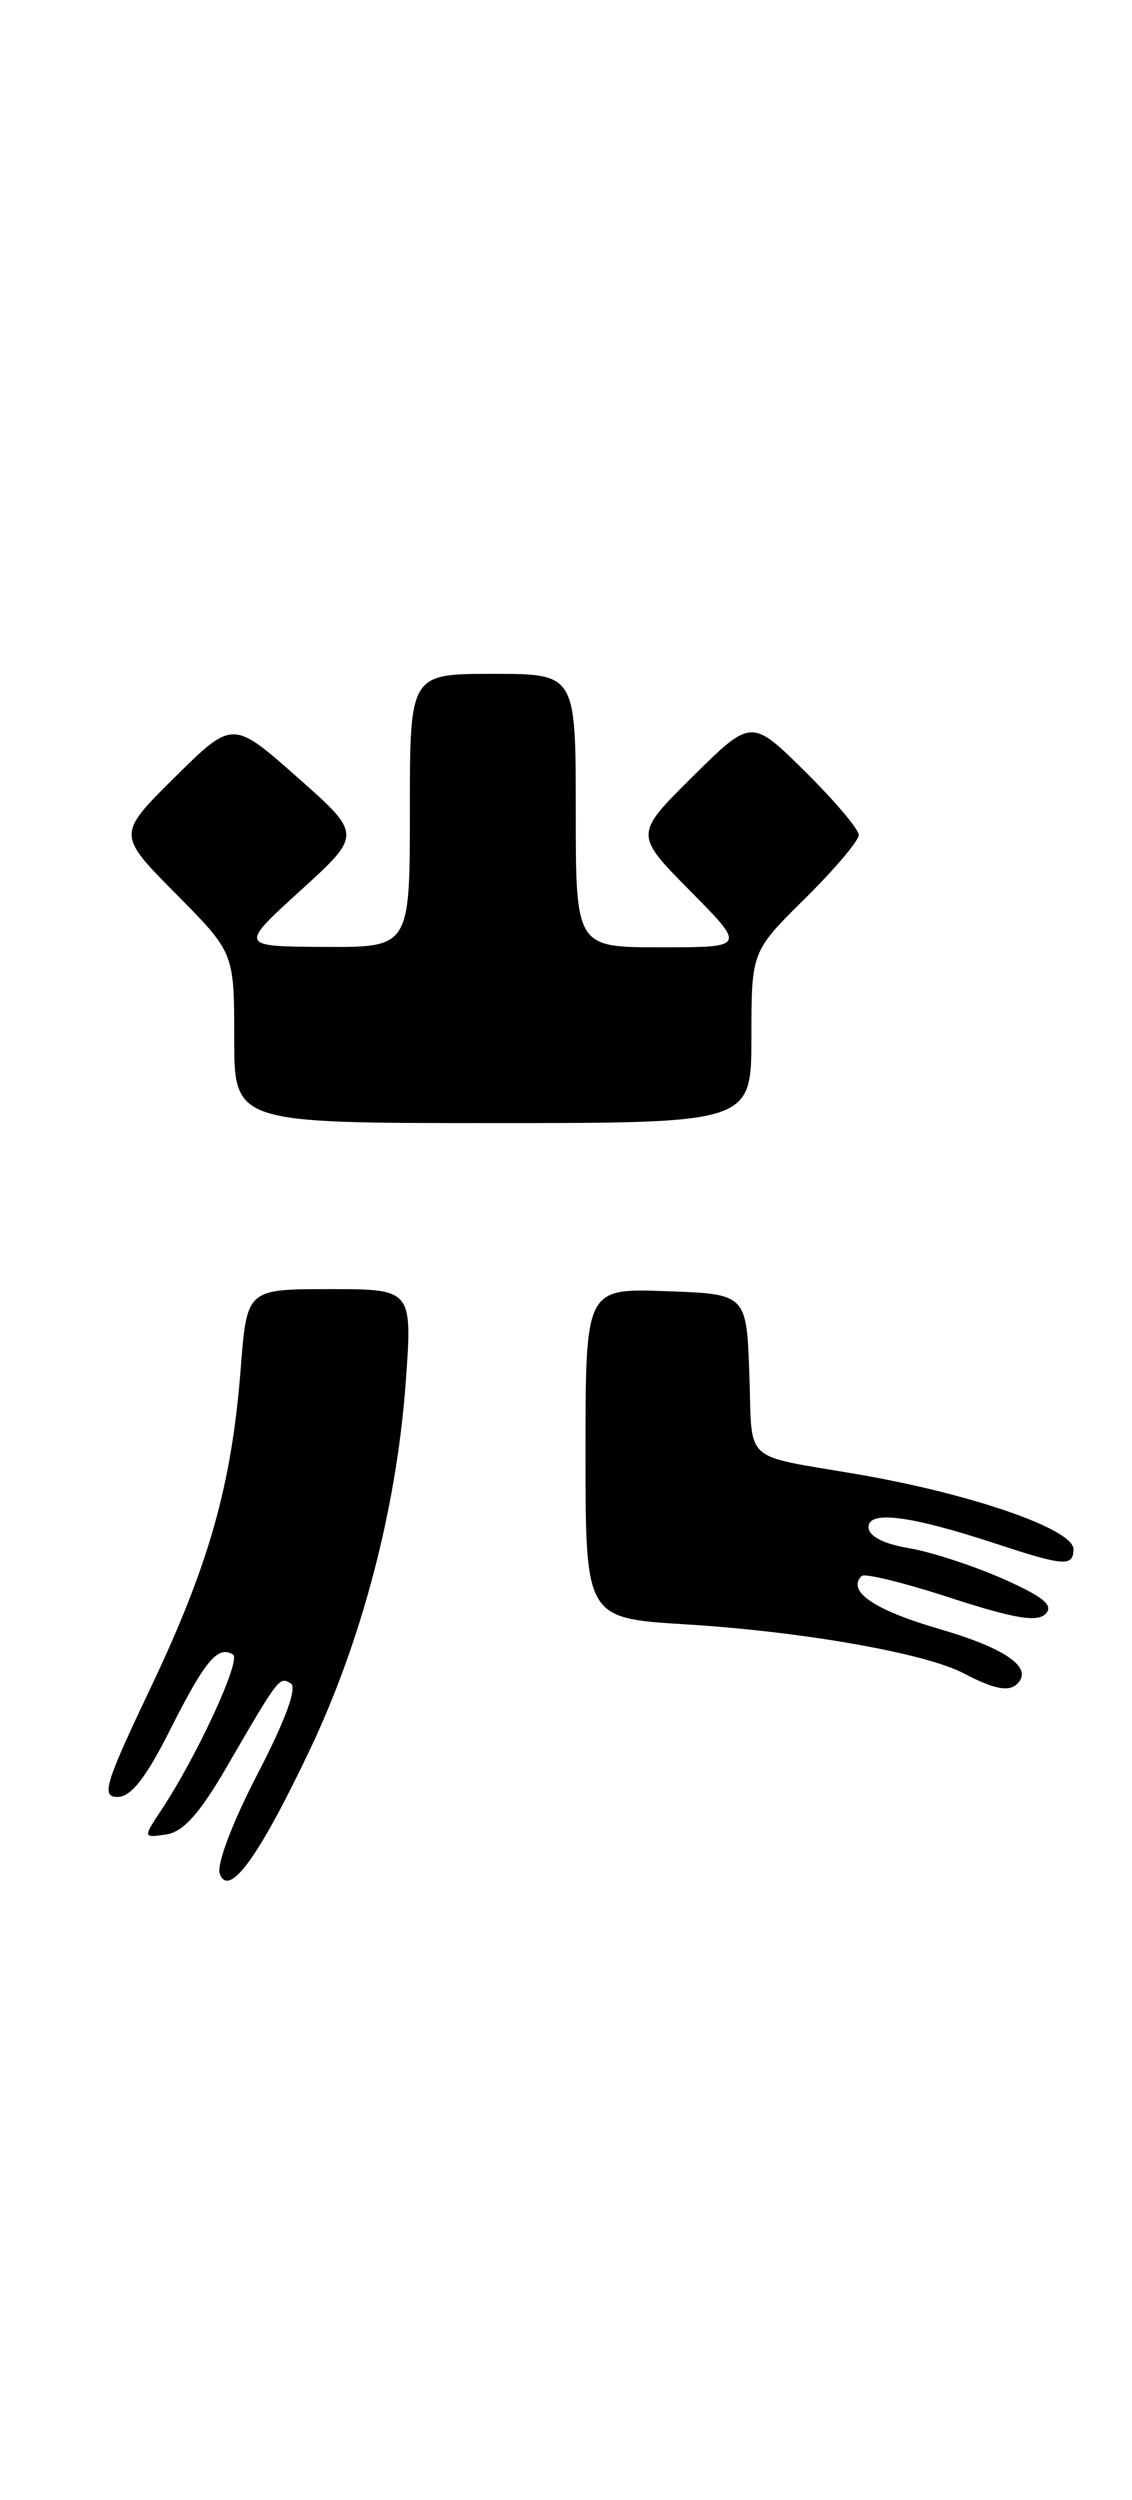 <?xml version="1.0" encoding="UTF-8" standalone="no"?>
<!DOCTYPE svg PUBLIC "-//W3C//DTD SVG 1.1//EN" "http://www.w3.org/Graphics/SVG/1.1/DTD/svg11.dtd" >
<svg xmlns="http://www.w3.org/2000/svg" xmlns:xlink="http://www.w3.org/1999/xlink" version="1.1" viewBox="0 0 116 256">
 <g >
 <path fill="currentColor"
d=" M 31.70 179.28 C 37.08 168.00 40.62 154.48 41.57 141.65 C 42.27 132.00 42.27 132.00 33.79 132.00 C 25.30 132.00 25.30 132.00 24.67 140.09 C 23.75 151.99 21.45 160.16 15.47 172.75 C 10.75 182.68 10.34 184.00 12.05 184.00 C 13.43 184.00 14.96 182.04 17.46 177.07 C 21.02 170.02 22.32 168.46 23.88 169.42 C 24.74 169.96 20.20 179.81 16.53 185.34 C 14.65 188.19 14.65 188.19 17.03 187.84 C 18.75 187.60 20.46 185.70 23.19 181.00 C 28.59 171.70 28.63 171.65 29.80 172.38 C 30.48 172.79 29.23 176.19 26.38 181.67 C 23.77 186.71 22.16 190.97 22.53 191.90 C 23.48 194.34 26.51 190.17 31.70 179.28 Z  M 104.26 172.40 C 105.90 170.77 103.06 168.78 96.29 166.81 C 89.57 164.86 86.74 162.93 88.30 161.37 C 88.60 161.07 92.70 162.08 97.42 163.62 C 103.89 165.72 106.27 166.13 107.14 165.26 C 108.01 164.39 106.94 163.51 102.77 161.66 C 99.73 160.32 95.39 158.90 93.12 158.52 C 90.50 158.08 89.00 157.29 89.00 156.37 C 89.00 154.62 93.35 155.20 102.22 158.12 C 109.05 160.37 110.00 160.43 110.00 158.62 C 110.00 156.59 99.64 152.99 88.00 150.98 C 75.88 148.89 77.12 150.03 76.79 140.74 C 76.50 132.50 76.50 132.50 68.25 132.21 C 60.00 131.92 60.00 131.92 60.00 148.81 C 60.00 165.70 60.00 165.70 70.30 166.33 C 82.23 167.06 94.85 169.28 98.77 171.35 C 101.86 172.98 103.40 173.27 104.26 172.40 Z  M 77.00 106.22 C 77.00 97.43 77.00 97.43 82.50 92.00 C 85.52 89.01 88.00 86.09 88.00 85.50 C 88.00 84.91 85.52 81.99 82.50 79.00 C 77.00 73.57 77.00 73.57 71.00 79.50 C 65.00 85.44 65.00 85.44 70.72 91.22 C 76.44 97.00 76.44 97.00 67.72 97.00 C 59.00 97.00 59.00 97.00 59.00 83.00 C 59.00 69.00 59.00 69.00 50.50 69.00 C 42.00 69.00 42.00 69.00 42.00 83.00 C 42.00 97.00 42.00 97.00 33.25 96.96 C 24.50 96.91 24.50 96.91 30.80 91.18 C 37.10 85.45 37.10 85.45 30.47 79.59 C 23.84 73.73 23.84 73.73 17.92 79.58 C 12.00 85.44 12.00 85.44 18.00 91.50 C 24.00 97.55 24.00 97.55 24.00 106.28 C 24.00 115.00 24.00 115.00 50.50 115.00 C 77.00 115.00 77.00 115.00 77.00 106.22 Z "/>
</g>
</svg>